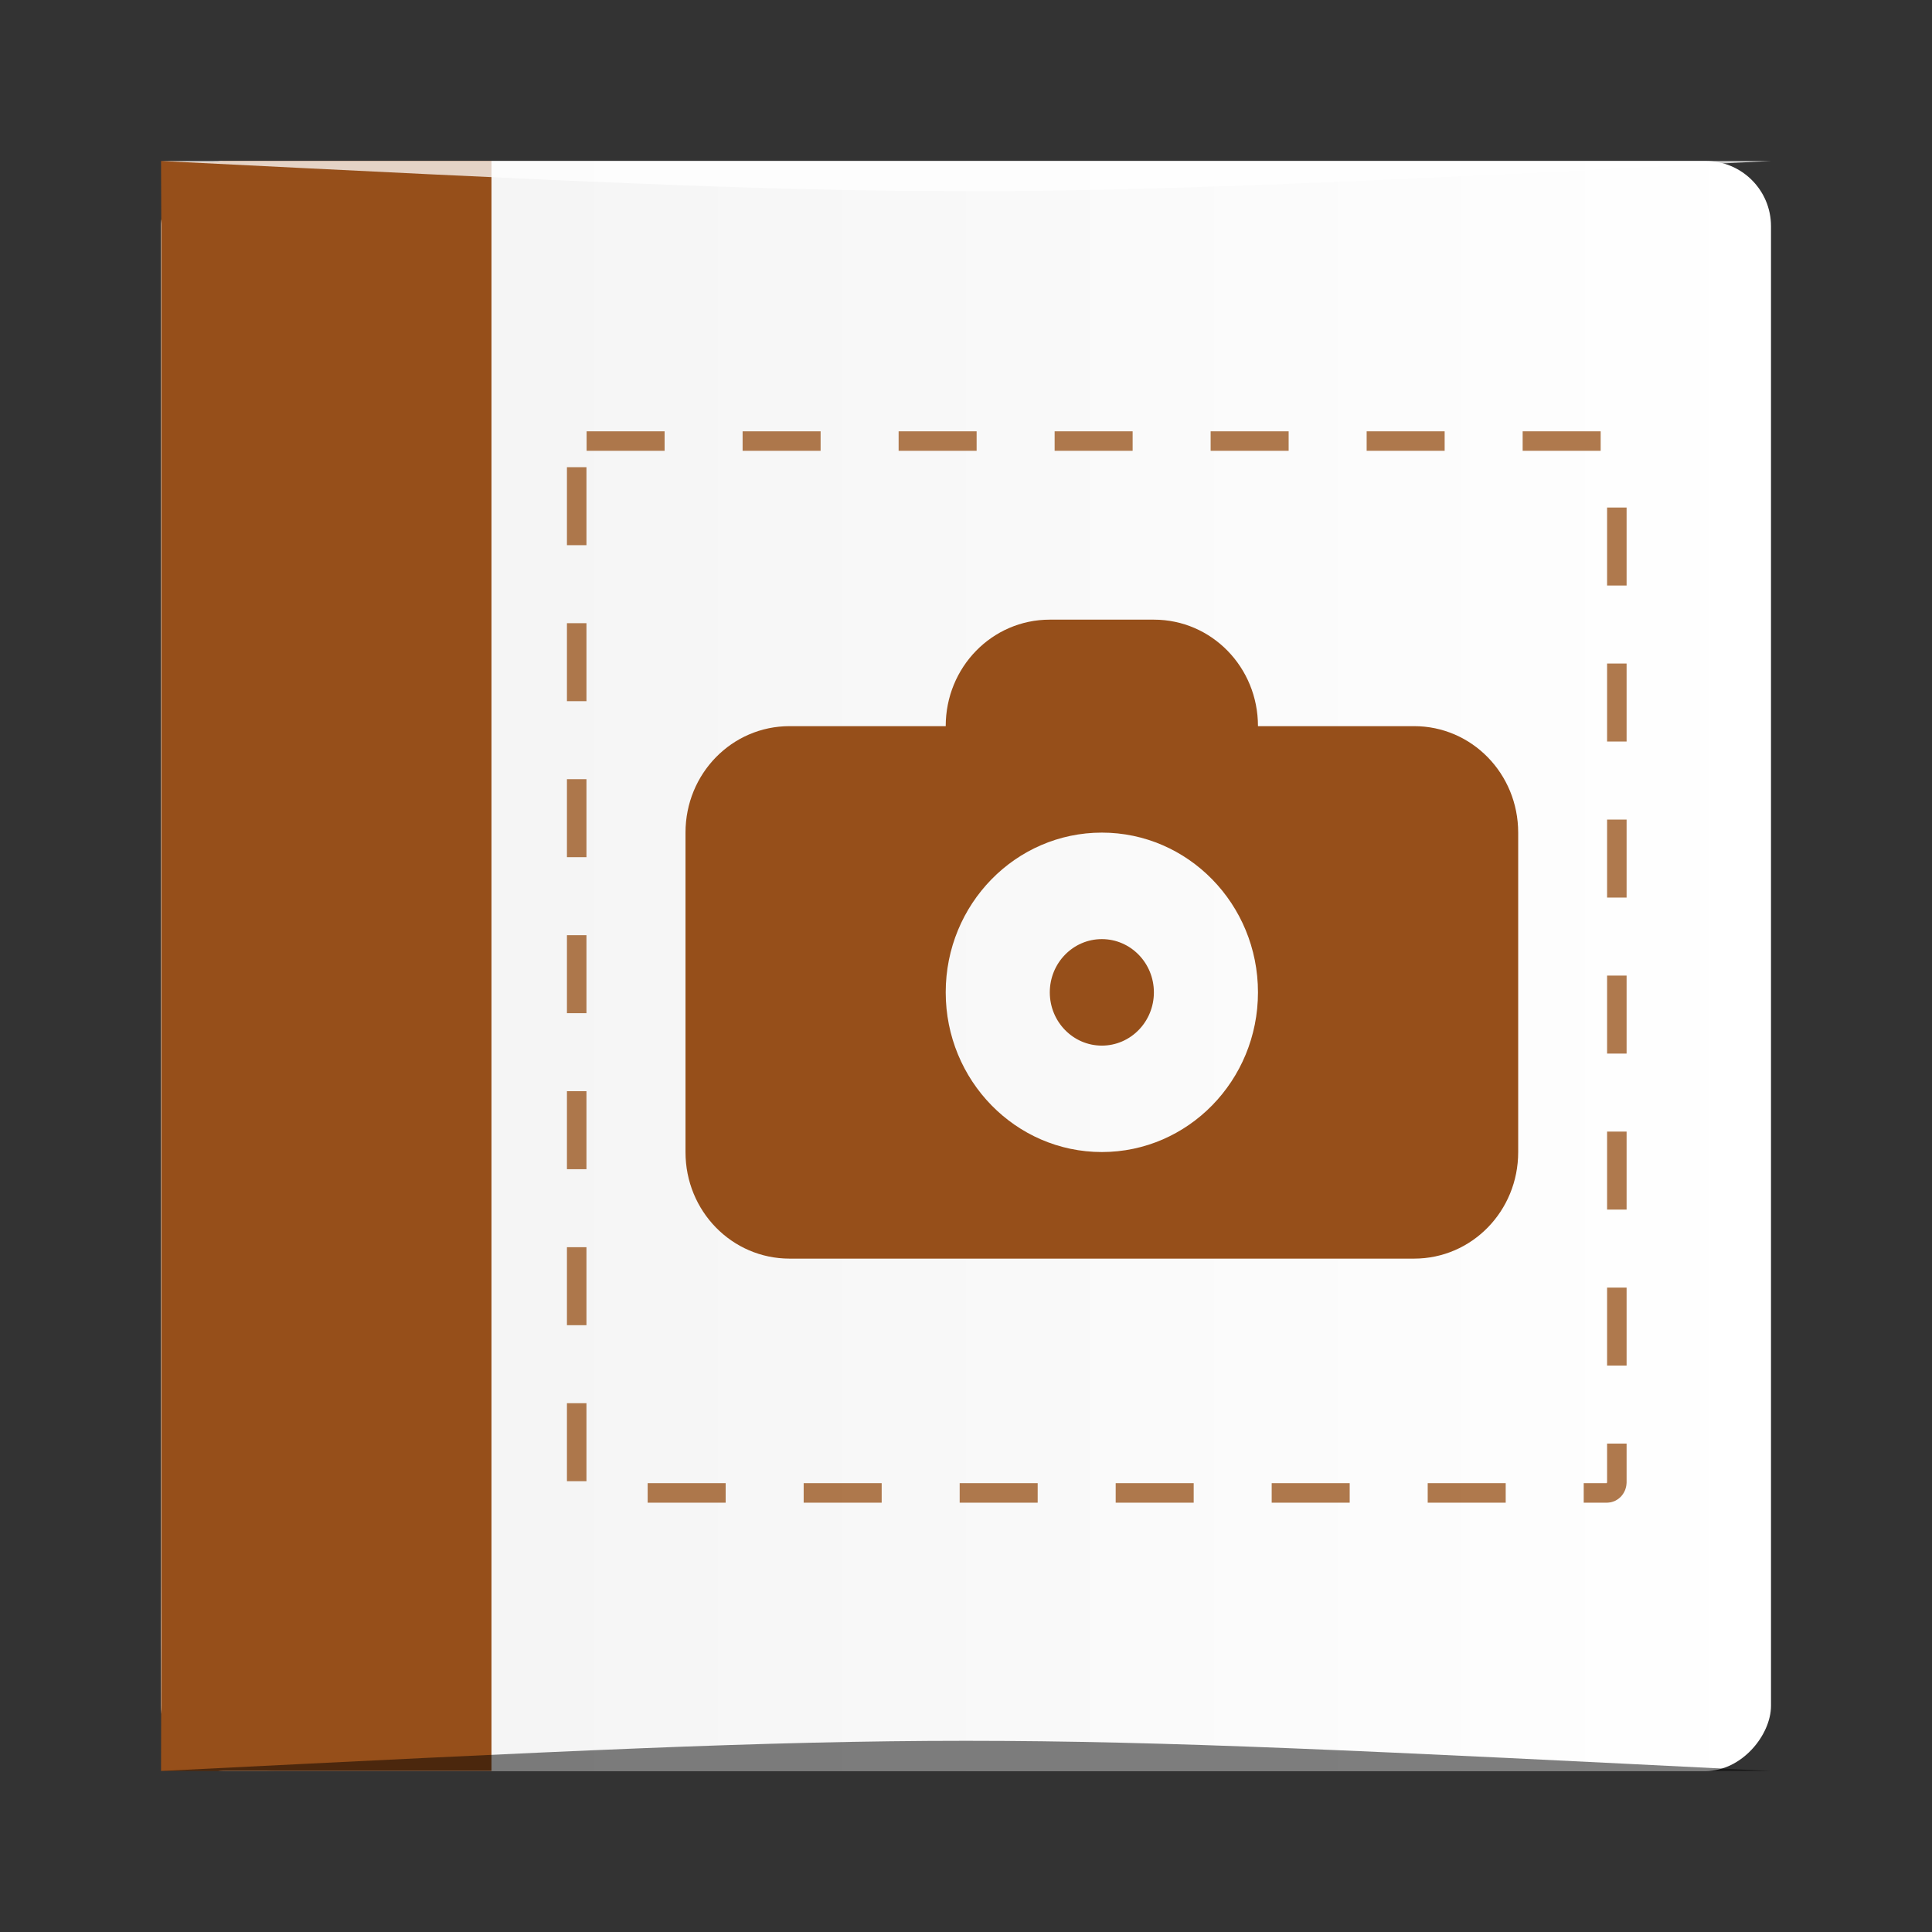 <?xml version="1.0" encoding="UTF-8" standalone="no"?>
<!-- Created with Inkscape (http://www.inkscape.org/) -->

<svg
   xmlns:dc="http://purl.org/dc/elements/1.1/"
   xmlns:cc="http://creativecommons.org/ns#"
   xmlns:rdf="http://www.w3.org/1999/02/22-rdf-syntax-ns#"
   xmlns:svg="http://www.w3.org/2000/svg"
   xmlns="http://www.w3.org/2000/svg"
   xmlns:xlink="http://www.w3.org/1999/xlink"
   xmlns:sodipodi="http://sodipodi.sourceforge.net/DTD/sodipodi-0.dtd"
   xmlns:inkscape="http://www.inkscape.org/namespaces/inkscape"
   width="48"
   height="48"
   id="svg5453"
   version="1.1"
   inkscape:version="0.48.5 r10040"
   sodipodi:docname="foto.svg">
  <rect width="100%" height="100%" fill="#333333" stroke="none"/>
  <defs
     id="defs5455">
    <linearGradient
       id="linearGradient3988">
      <stop
         style="stop-color:#f2f2f2;stop-opacity:1;"
         offset="0"
         id="stop3990" />
      <stop
         style="stop-color:#ffffff;stop-opacity:1;"
         offset="1"
         id="stop3992" />
    </linearGradient>
    <linearGradient
       id="linearGradient3980">
      <stop
         style="stop-color:#000000;stop-opacity:1;"
         offset="0"
         id="stop3982" />
      <stop
         style="stop-color:#000000;stop-opacity:0;"
         offset="1"
         id="stop3984" />
    </linearGradient>
    <linearGradient
       id="linearGradient2347"
       inkscape:collect="always">
      <stop
         id="stop2349"
         offset="0"
         style="stop-color:#9b5821;stop-opacity:0.992" />
      <stop
         style="stop-color:#944815;stop-opacity:1"
         offset="0.3"
         id="stop2351" />
      <stop
         id="stop2353"
         offset="1"
         style="stop-color:#311a0a;stop-opacity:1" />
    </linearGradient>
    <linearGradient
       id="linearGradient3795-1">
      <stop
         style="stop-color:#803400;stop-opacity:1"
         offset="0"
         id="stop3797-1" />
      <stop
         style="stop-color:#c87137;stop-opacity:1"
         offset="1"
         id="stop3799-3" />
    </linearGradient>
    <linearGradient
       inkscape:collect="always"
       xlink:href="#linearGradient3795-1"
       id="linearGradient954"
       x1="-67.766"
       y1="25.005"
       x2="-68.768"
       y2="25.005"
       gradientUnits="userSpaceOnUse"
       gradientTransform="matrix(-0.82,0,0,0.82,-51.05,4.019)" />
    <linearGradient
       y2="1027.847"
       x2="10.329"
       y1="1027.847"
       x1="0.079"
       gradientTransform="translate(384.594,-504.561)"
       gradientUnits="userSpaceOnUse"
       id="linearGradient867"
       xlink:href="#linearGradient2347"
       inkscape:collect="always" />
    <linearGradient
       inkscape:collect="always"
       xlink:href="#linearGradient2347"
       id="linearGradient3198"
       gradientUnits="userSpaceOnUse"
       gradientTransform="translate(384.594,-504.561)"
       x1="0.079"
       y1="1027.847"
       x2="10.329"
       y2="1027.847" />
    <linearGradient
       inkscape:collect="always"
       xlink:href="#linearGradient3795-1"
       id="linearGradient3200"
       gradientUnits="userSpaceOnUse"
       gradientTransform="matrix(-0.82,0,0,0.82,-51.05,4.019)"
       x1="-67.766"
       y1="25.005"
       x2="-68.768"
       y2="25.005" />
    <linearGradient
       inkscape:collect="always"
       xlink:href="#linearGradient2347"
       id="linearGradient3208"
       gradientUnits="userSpaceOnUse"
       gradientTransform="translate(384.594,-504.561)"
       x1="0.079"
       y1="1027.847"
       x2="10.329"
       y2="1027.847" />
    <linearGradient
       inkscape:collect="always"
       xlink:href="#linearGradient3988"
       id="linearGradient3994"
       x1="388.571"
       y1="-523.798"
       x2="428.571"
       y2="-523.798"
       gradientUnits="userSpaceOnUse" />
  </defs>
  <sodipodi:namedview
     id="base"
     pagecolor="#ffffff"
     bordercolor="#666666"
     borderopacity="1.0"
     inkscape:pageopacity="0"
     inkscape:pageshadow="2"
     inkscape:zoom="6.2758885"
     inkscape:cx="32.105673"
     inkscape:cy="19.490922"
     inkscape:document-units="px"
     inkscape:current-layer="layer1"
     showgrid="true"
     fit-margin-top="0"
     fit-margin-left="0"
     fit-margin-right="0"
     fit-margin-bottom="0"
     inkscape:window-width="1301"
     inkscape:window-height="744"
     inkscape:window-x="65"
     inkscape:window-y="24"
     inkscape:window-maximized="1">
    <inkscape:grid
       type="xygrid"
       id="grid3978" />
  </sodipodi:namedview>
  <g
     inkscape:label="Capa 1"
     inkscape:groupmode="layer"
     id="layer1"
     transform="translate(-384.571,-499.798)">
    <rect
       style="fill:url(#linearGradient3994);fill-opacity:1;stroke:none"
       id="rect2991-1"
       width="40"
       height="40"
       x="388.571"
       y="-543.798"
       ry="1.62"
       transform="scale(1,-1)" />
    <path
       style="opacity:0.67;fill:#ffffff;fill-opacity:1;stroke:none"
       d="m 390.114,503.798 c -0.079,0 -0.158,0.014 -0.234,0.026 -0.656,0.102 -1.174,0.617 -1.276,1.276 -0.012,0.076 -0.026,0.155 -0.026,0.234 -0.002,0.028 0,0.05 0,0.078 l 0,33.776 c -0.002,0.697 -0.013,1.323 0,1.875 l 0,1.12 c 0,0.898 0.717,1.615 1.615,1.615 l 1.198,0 c -0.898,0 -1.615,-0.717 -1.615,-1.615 l 0,-1.12 c -0.013,-0.552 -0.002,-1.178 0,-1.875 l 0,-33.776 c 0,-0.028 -0.002,-0.051 0,-0.078 0,-0.079 0.014,-0.158 0.026,-0.234 0.102,-0.659 0.62,-1.174 1.276,-1.276 0.076,-0.012 0.155,-0.026 0.234,-0.026 l -1.198,0 z"
       id="path2367"
       inkscape:connector-curvature="0" />
    <rect
       style="opacity:0.8;color:#000000;fill:none;stroke:#9b5821;stroke-width:0.485;stroke-linejoin:round;stroke-miterlimit:4;stroke-opacity:1;stroke-dasharray:1.938, 1.938;stroke-dashoffset:0;marker:none;visibility:visible;display:inline;overflow:visible;enable-background:accumulate"
       id="rect7163-9-8-1-7-0-0-1-8-7-3"
       width="25.842"
       height="26.133"
       x="398.899"
       y="510.756"
       ry="0.266"
       rx="0.246" />
    <rect
       style="opacity:0.8;color:#000000;fill:none;stroke:none;stroke-width:0.581;marker:none;visibility:visible;display:inline;overflow:visible;enable-background:accumulate"
       id="rect7163-9-7-7-1-7-8-7-9-3-8-5"
       width="25.842"
       height="26.133"
       x="399.069"
       y="510.707"
       ry="0.266"
       rx="0.246" />
    <path
       style="color:#bebebe;fill:#964f1a;fill-opacity:1;fill-rule:nonzero;stroke:none;stroke-width:1;marker:none;visibility:visible;display:inline;overflow:visible;enable-background:accumulate"
       d="m 410.653,515.193 c -1.433,0 -2.586,1.18 -2.586,2.646 l -3.879,0 c -1.433,0 -2.586,1.18 -2.586,2.646 l 0,7.937 c 0,1.466 1.153,2.646 2.586,2.646 l 15.516,0 c 1.433,0 2.586,-1.18 2.586,-2.646 l 0,-7.937 c 0,-1.466 -1.153,-2.646 -2.586,-2.646 l -3.879,0 c 0,-1.466 -1.153,-2.646 -2.586,-2.646 l -2.586,0 z m 1.293,5.291 c 2.142,0 3.879,1.777 3.879,3.968 0,2.192 -1.737,3.968 -3.879,3.968 -2.142,0 -3.879,-1.777 -3.879,-3.968 0,-2.192 1.737,-3.968 3.879,-3.968 z m 0,2.646 c -0.714,0 -1.293,0.592 -1.293,1.323 0,0.731 0.579,1.323 1.293,1.323 0.714,0 1.293,-0.592 1.293,-1.323 0,-0.731 -0.579,-1.323 -1.293,-1.323 z"
       id="path9231-9-8-4"
       inkscape:connector-curvature="0" />
    <path
       inkscape:connector-curvature="0"
       style="fill:#964f1a;fill-opacity:1;stroke:none"
       d="m 390.114,503.798 -0.234,0.026 -1.308,-0.026 0.006,1.536 0,0.078 0,33.776 0,1.875 -0.006,2.734 1.621,-8e-5 6.589,0 0,-40 -2.995,0 -3.672,8e-5 z"
       id="rect2991"
       sodipodi:nodetypes="cccccccccccccc" />
    <path
       style="opacity:0.5;fill:#000000;fill-opacity:1;stroke:none"
       d="m 388.571,543.798 0,0 c 20,-1 20,-1 40,0 z"
       id="path3257"
       inkscape:connector-curvature="0"
       sodipodi:nodetypes="cccc" />
    <path
       sodipodi:nodetypes="cccc"
       inkscape:connector-curvature="0"
       id="path4027"
       d="m 388.571,503.798 0,0 c 20,1 20,1 40,0 z"
       style="opacity:0.75;fill:#ffffff;fill-opacity:1;stroke:none" />
  </g>
</svg>
